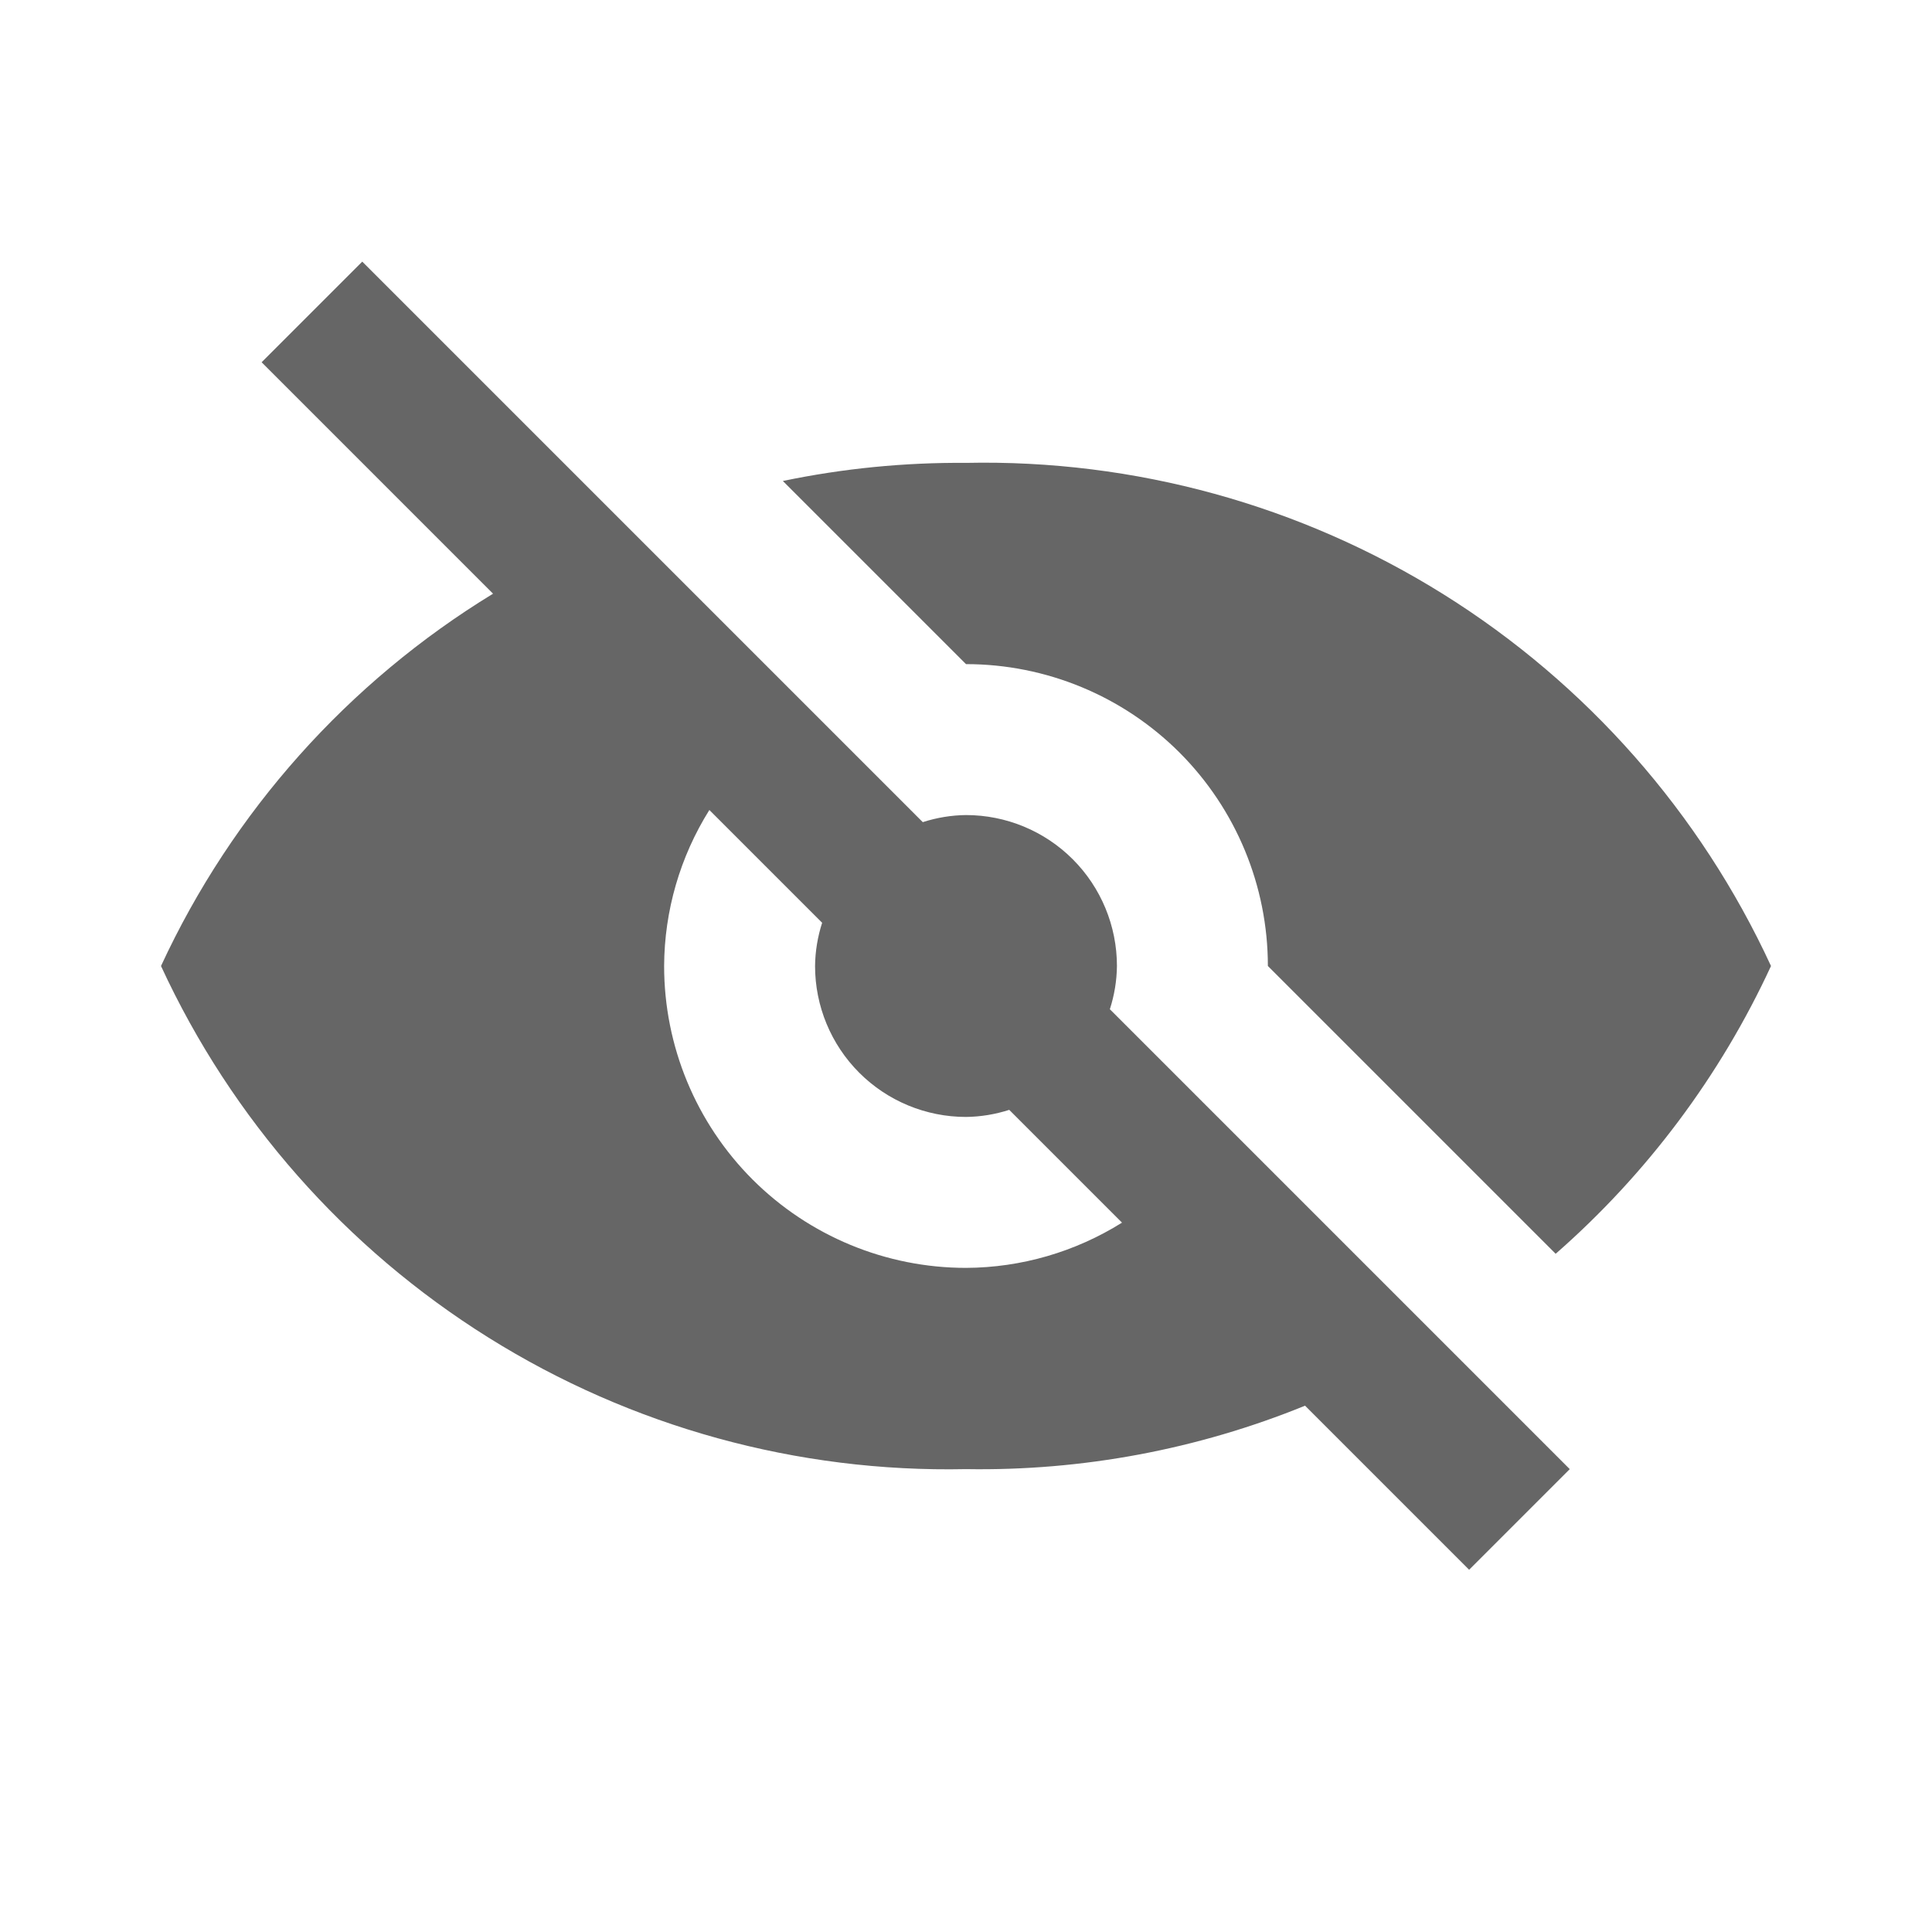 <svg width="24" height="24" viewBox="0 0 24 24" fill="none" xmlns="http://www.w3.org/2000/svg">
<path d="M12 5.75C11.236 5.744 10.473 5.819 9.725 5.975L12 8.25C12.995 8.25 13.948 8.645 14.652 9.348C15.355 10.052 15.75 11.005 15.75 12L19.325 15.575C20.457 14.584 21.369 13.366 22 12C21.122 10.098 19.709 8.494 17.932 7.383C16.156 6.273 14.094 5.706 12 5.75Z" fill="#666666"/>
<path d="M13.787 12.537C13.843 12.364 13.873 12.182 13.875 12C13.875 11.503 13.678 11.026 13.326 10.674C12.974 10.322 12.497 10.125 12 10.125C11.818 10.127 11.636 10.157 11.463 10.213L4.5 3.25L3.25 4.5L6.125 7.375C4.323 8.475 2.887 10.084 2 12C2.878 13.902 4.292 15.506 6.068 16.616C7.844 17.727 9.906 18.294 12 18.25C13.443 18.274 14.876 18.006 16.212 17.462L18.25 19.5L19.5 18.25L13.787 12.537ZM12 15.75C11.005 15.75 10.052 15.355 9.348 14.652C8.645 13.948 8.25 12.995 8.25 12C8.253 11.314 8.448 10.643 8.812 10.062L10.213 11.463C10.157 11.636 10.127 11.818 10.125 12C10.125 12.497 10.322 12.974 10.674 13.326C11.026 13.678 11.503 13.875 12 13.875C12.182 13.873 12.364 13.843 12.537 13.787L13.938 15.188C13.357 15.552 12.686 15.747 12 15.75Z" fill="#666666"/>
</svg>
